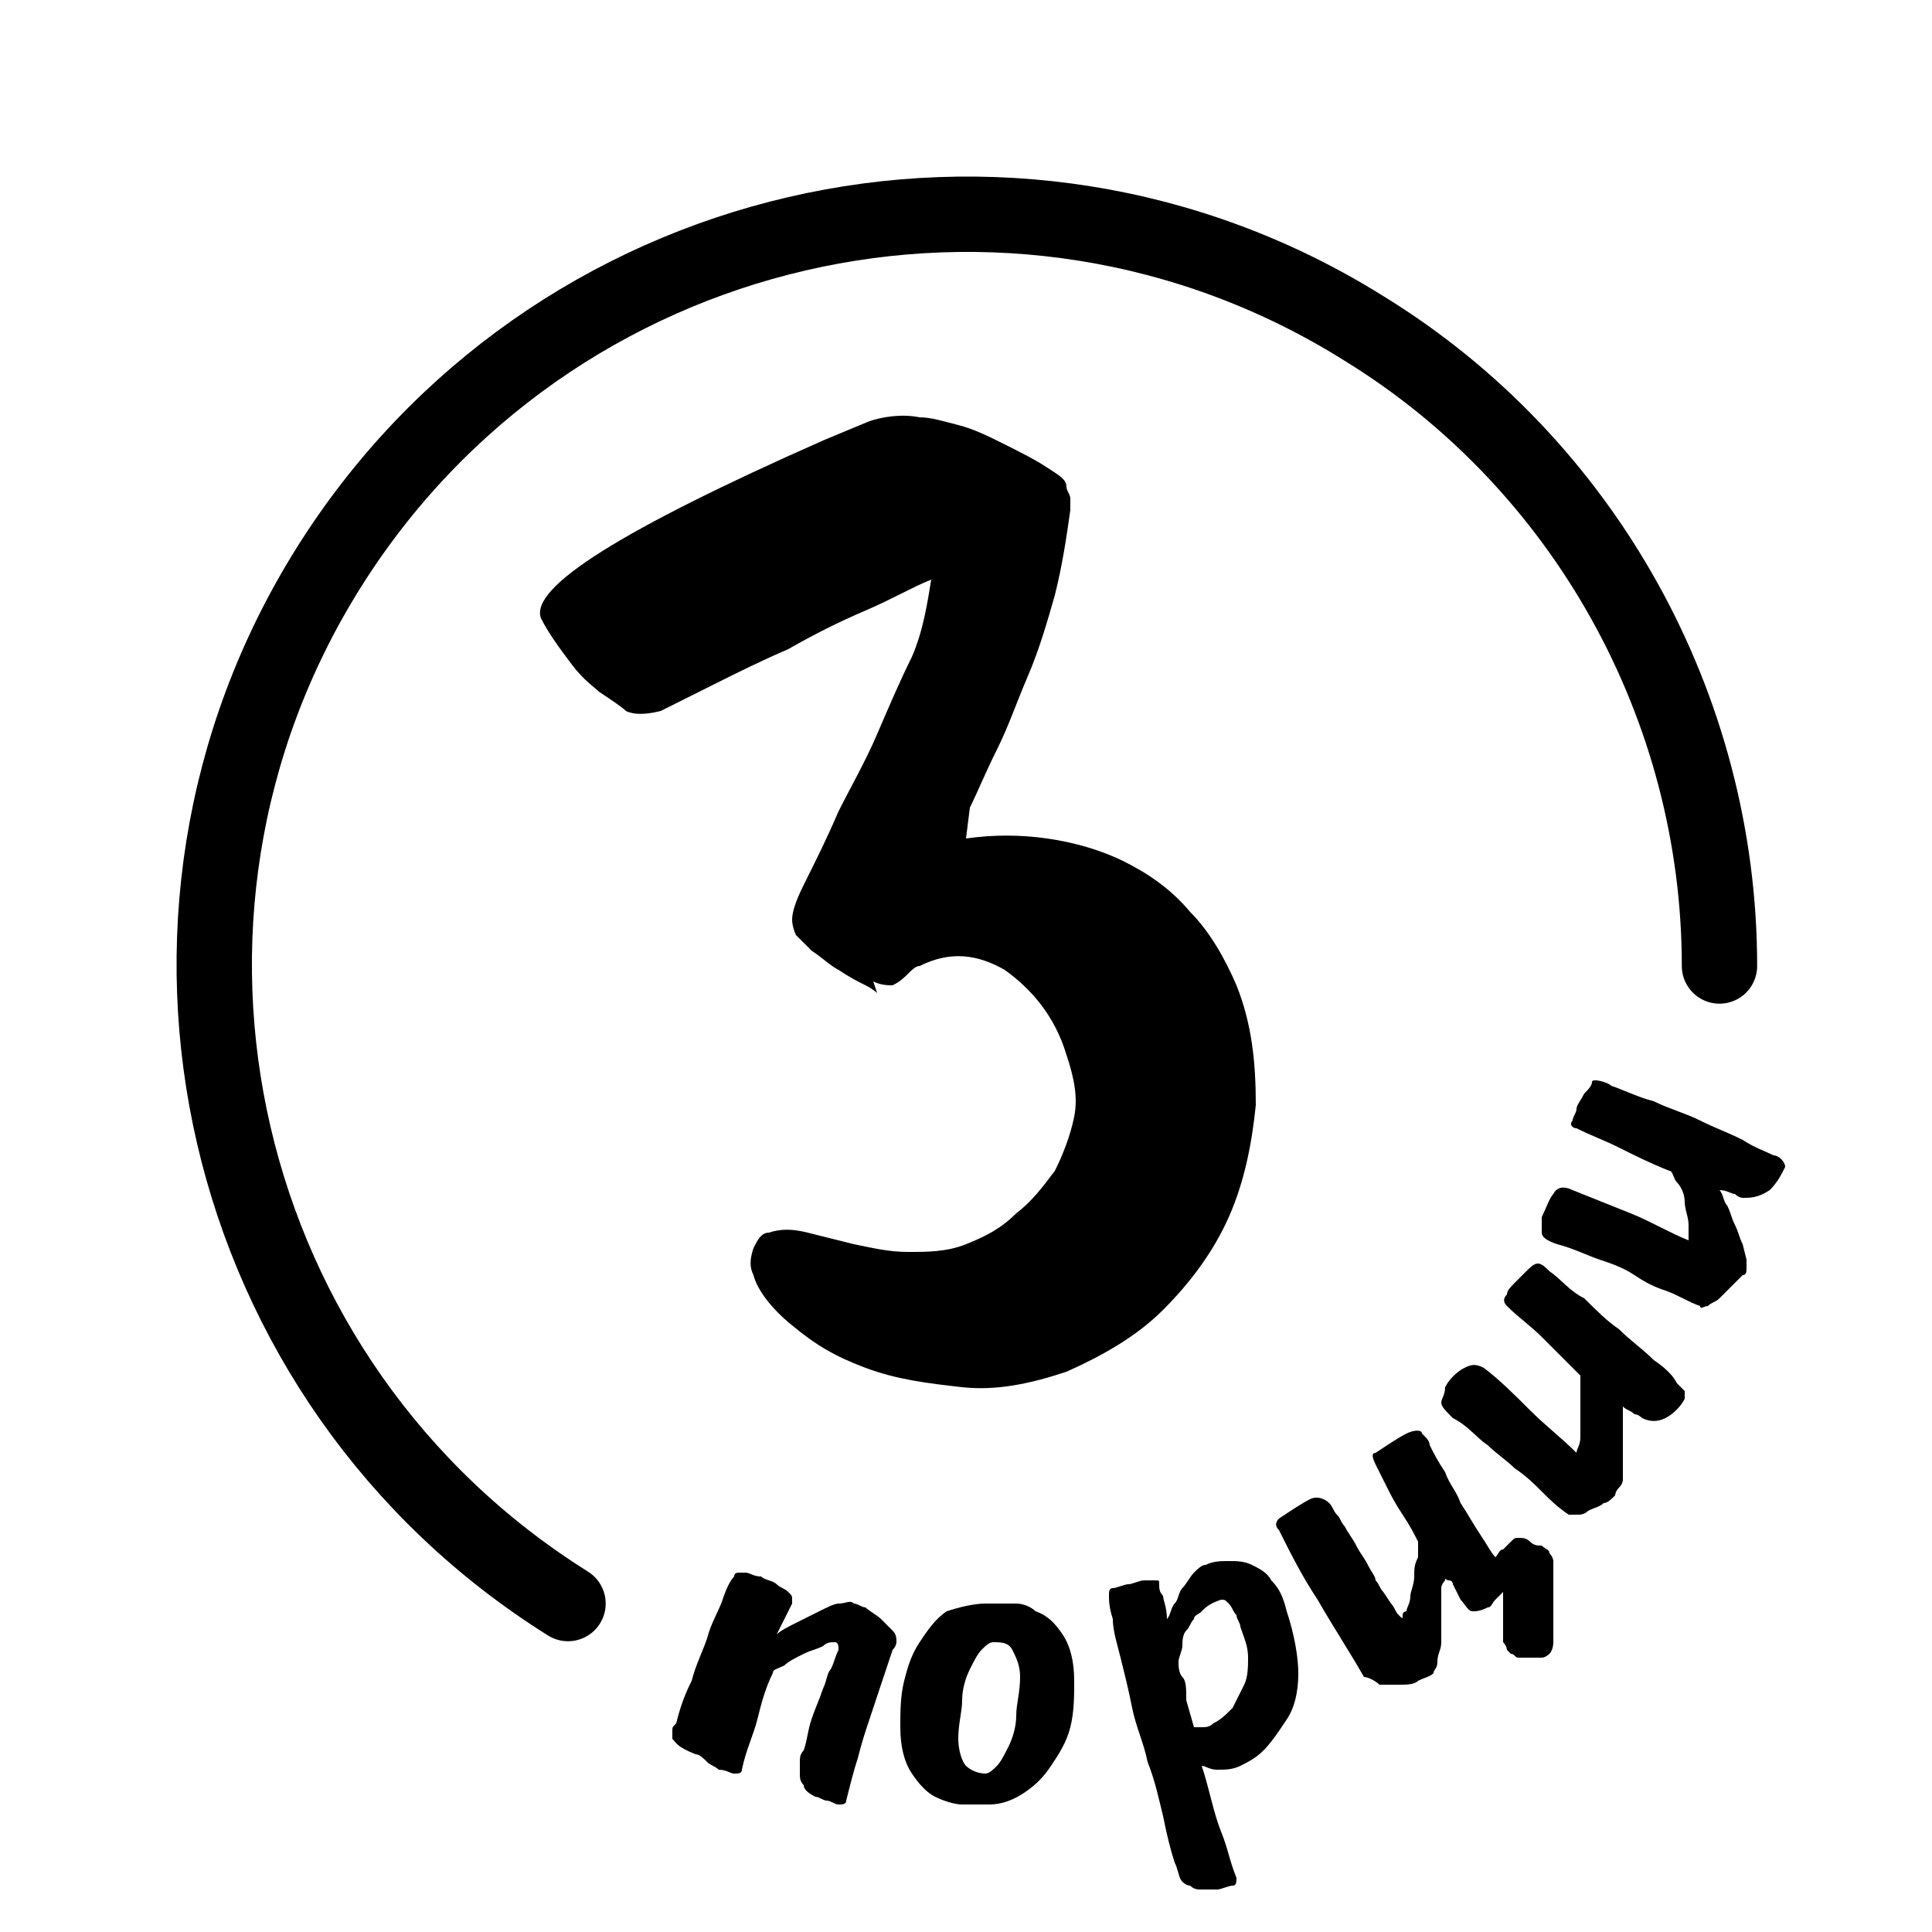 <?xml version="1.0" encoding="utf-8"?>
<!-- Generator: Adobe Illustrator 23.0.5, SVG Export Plug-In . SVG Version: 6.00 Build 0)  -->
<svg version="1.1" id="Слой_1" xmlns="http://www.w3.org/2000/svg" xmlns:xlink="http://www.w3.org/1999/xlink" x="0px" y="0px"
	 viewBox="0 0 50 50" style="enable-background:new 0 0 50 50;" xml:space="preserve">
<style type="text/css">
	.st0{enable-background:new    ;}
	.st1{fill:none;stroke:#000000;stroke-width:1.95;stroke-linecap:round;stroke-linejoin:round;}
</style>
<title>icons</title>
<g class="st0">
	<path d="M17.4,45c0-0.1,0-0.1,0-0.2c0-0.1,0-0.1,0.1-0.2c0.1-0.4,0.2-0.7,0.4-1.1c0.1-0.4,0.3-0.8,0.4-1.1c0.1-0.4,0.3-0.7,0.4-1
		c0.1-0.3,0.2-0.5,0.3-0.6c0-0.1,0.1-0.1,0.1-0.1c0,0,0.1,0,0.2,0c0.1,0,0.2,0.1,0.4,0.1c0.1,0.1,0.3,0.1,0.4,0.2
		c0.1,0.1,0.2,0.1,0.3,0.2c0.1,0.1,0.1,0.1,0.1,0.2l0,0.1l-0.4,0.8c0.1-0.1,0.3-0.2,0.5-0.3c0.2-0.1,0.4-0.2,0.6-0.3
		c0.2-0.1,0.4-0.2,0.5-0.2c0.2,0,0.3-0.1,0.4,0c0.1,0,0.2,0.1,0.3,0.1c0.1,0.1,0.3,0.2,0.4,0.3c0.1,0.1,0.2,0.2,0.3,0.3
		c0.1,0.1,0.1,0.2,0.1,0.3c0,0,0,0,0,0c0,0,0,0.1-0.1,0.2c-0.1,0.3-0.2,0.6-0.3,0.9c-0.1,0.3-0.2,0.6-0.3,0.9
		c-0.1,0.3-0.2,0.6-0.3,1c-0.1,0.3-0.2,0.7-0.3,1.1c0,0.1-0.1,0.1-0.2,0.1c-0.1,0-0.2-0.1-0.3-0.1c-0.1,0-0.2-0.1-0.3-0.1
		c-0.2-0.1-0.3-0.2-0.3-0.3c-0.1-0.1-0.1-0.2-0.1-0.3c0-0.1,0-0.2,0-0.3s0-0.2,0.1-0.3c0.1-0.3,0.1-0.5,0.2-0.8
		c0.1-0.3,0.2-0.5,0.3-0.8c0.1-0.2,0.1-0.4,0.2-0.5c0.1-0.2,0.1-0.3,0.2-0.5c0-0.1,0-0.2-0.1-0.2c-0.1,0-0.2,0-0.3,0.1
		c-0.2,0.1-0.3,0.1-0.5,0.2c-0.2,0.1-0.4,0.2-0.5,0.3c-0.2,0.1-0.3,0.1-0.3,0.2c-0.2,0.4-0.3,0.8-0.4,1.2c-0.1,0.4-0.3,0.8-0.4,1.3
		c0,0.1-0.1,0.1-0.2,0.1c-0.1,0-0.2-0.1-0.4-0.1c-0.1-0.1-0.2-0.1-0.3-0.2c-0.1-0.1-0.2-0.2-0.3-0.2C17.5,45.2,17.5,45.1,17.4,45
		L17.4,45z"/>
</g>
<g class="st0">
	<path d="M25.5,41.5c0.3,0,0.6,0,0.8,0c0.2,0,0.4,0.1,0.5,0.2c0.3,0.1,0.5,0.3,0.7,0.6c0.2,0.3,0.3,0.7,0.3,1.2c0,0.4,0,0.8-0.1,1.2
		s-0.3,0.7-0.5,1c-0.2,0.3-0.4,0.5-0.7,0.7c-0.3,0.2-0.6,0.3-0.9,0.3c-0.2,0-0.4,0-0.7,0c-0.2,0-0.5-0.1-0.7-0.2
		c-0.2-0.1-0.4-0.3-0.6-0.6c-0.2-0.3-0.3-0.7-0.3-1.2c0-0.4,0-0.8,0.1-1.2s0.2-0.7,0.4-1c0.2-0.3,0.4-0.6,0.7-0.8
		C24.8,41.6,25.2,41.5,25.5,41.5L25.5,41.5z M25.7,42.5c-0.1,0-0.2,0.1-0.3,0.2c-0.1,0.1-0.2,0.3-0.3,0.5c-0.1,0.2-0.2,0.5-0.2,0.8
		c0,0.3-0.1,0.6-0.1,1c0,0.3,0.1,0.6,0.2,0.7c0.1,0.1,0.3,0.2,0.5,0.2c0.1,0,0.2-0.1,0.3-0.2c0.1-0.1,0.2-0.3,0.3-0.5
		s0.2-0.5,0.2-0.8s0.1-0.6,0.1-1c0-0.3-0.1-0.5-0.2-0.7S25.9,42.5,25.7,42.5L25.7,42.5z"/>
</g>
<g class="st0">
	<path d="M32,48.6c0,0.1,0,0.2-0.1,0.2c-0.1,0-0.3,0.1-0.4,0.1c-0.1,0-0.3,0-0.4,0s-0.2,0-0.3-0.1c-0.1,0-0.2-0.1-0.2-0.1
		c-0.1-0.1-0.1-0.3-0.2-0.5c-0.1-0.3-0.2-0.7-0.3-1.2c-0.1-0.4-0.2-0.9-0.4-1.4c-0.1-0.5-0.3-0.9-0.4-1.4c-0.1-0.5-0.2-0.9-0.3-1.3
		c-0.1-0.4-0.2-0.7-0.2-1c-0.1-0.3-0.1-0.5-0.1-0.6c0-0.1,0-0.2,0.1-0.2c0.1,0,0.3-0.1,0.4-0.1c0.1,0,0.3-0.1,0.4-0.1s0.2,0,0.3,0
		c0.1,0,0.1,0,0.1,0.1c0,0.1,0,0.2,0.1,0.3c0,0.1,0.1,0.3,0.1,0.6c0.1-0.1,0.1-0.3,0.2-0.4s0.1-0.3,0.2-0.4c0.1-0.1,0.2-0.3,0.3-0.4
		c0.1-0.1,0.2-0.2,0.3-0.2c0.2-0.1,0.4-0.1,0.6-0.1s0.4,0,0.6,0.1c0.2,0.1,0.4,0.2,0.5,0.4c0.2,0.2,0.3,0.4,0.4,0.8
		c0.2,0.6,0.3,1.2,0.3,1.6c0,0.5-0.1,0.9-0.3,1.2s-0.4,0.6-0.6,0.8s-0.4,0.3-0.6,0.4c-0.2,0.1-0.4,0.1-0.6,0.1s-0.3-0.1-0.4-0.1
		c0.2,0.6,0.3,1.2,0.5,1.7S31.8,48.1,32,48.6L32,48.6z M31.1,41.7c-0.1,0.1-0.2,0.1-0.2,0.2c-0.1,0.1-0.1,0.2-0.2,0.3
		s-0.1,0.3-0.1,0.4c0,0.1-0.1,0.3-0.1,0.4c0,0.1,0,0.3,0.1,0.4s0.1,0.3,0.1,0.6l0.2,0.7c0.1,0,0.1,0,0.2,0c0.1,0,0.2,0,0.3-0.1
		c0.2-0.1,0.3-0.2,0.5-0.4c0.1-0.2,0.2-0.4,0.3-0.6c0.1-0.2,0.1-0.5,0.1-0.7c0-0.3-0.1-0.5-0.2-0.8c0-0.1-0.1-0.2-0.1-0.3
		c-0.1-0.1-0.1-0.2-0.2-0.3c-0.1-0.1-0.1-0.1-0.2-0.1C31.3,41.5,31.2,41.6,31.1,41.7L31.1,41.7z"/>
</g>
<g class="st0">
	<path d="M35.3,43.4c-0.4-0.7-0.8-1.3-1.2-2c-0.4-0.6-0.7-1.2-1-1.8c-0.1-0.1-0.1-0.2,0-0.3c0.3-0.2,0.6-0.4,0.8-0.5
		c0.2-0.1,0.4,0,0.5,0.1c0.1,0.1,0.1,0.2,0.2,0.3s0.1,0.2,0.2,0.3l0,0c0.1,0.2,0.2,0.3,0.3,0.5c0.1,0.2,0.2,0.3,0.3,0.5
		c0.1,0.2,0.2,0.3,0.2,0.4c0.1,0.1,0.1,0.2,0.2,0.3l0.2,0.3c0.1,0.1,0.1,0.2,0.2,0.3c0.1,0.1,0.1,0.1,0.1,0c0-0.1,0.1-0.1,0.1-0.1
		c0-0.1,0.1-0.2,0.1-0.4c0-0.1,0.1-0.3,0.1-0.5c0-0.2,0-0.3,0.1-0.5c0-0.2,0-0.3,0-0.4c-0.1-0.2-0.2-0.4-0.4-0.7s-0.3-0.5-0.4-0.7
		s-0.2-0.4-0.3-0.6c-0.1-0.2-0.1-0.3,0-0.3c0.3-0.2,0.6-0.4,0.8-0.5c0.2-0.1,0.4-0.1,0.4,0c0,0,0.1,0.1,0.1,0.1c0,0,0.1,0.1,0.1,0.2
		c0.1,0.2,0.2,0.4,0.4,0.7c0.1,0.3,0.3,0.5,0.4,0.8c0.2,0.3,0.3,0.5,0.5,0.8c0.2,0.3,0.3,0.5,0.4,0.6c0.1-0.1,0.1-0.2,0.2-0.2
		c0.1-0.1,0.2-0.2,0.2-0.2c0.1-0.1,0.1-0.1,0.2-0.1c0.1,0,0.2,0,0.3,0.1s0.2,0.1,0.3,0.1c0.1,0.1,0.2,0.1,0.2,0.2
		c0.1,0.1,0.1,0.2,0.1,0.2c0,0.1,0,0.2,0,0.4c0,0.1,0,0.3,0,0.5c0,0.2,0,0.4,0,0.6c0,0.2,0,0.4,0,0.6c0,0.2-0.1,0.3-0.1,0.3
		c0,0-0.1,0.1-0.2,0.1c-0.1,0-0.2,0-0.3,0c-0.1,0-0.2,0-0.3,0c-0.1,0-0.1-0.1-0.2-0.1c0,0,0,0-0.1-0.1c0,0,0-0.1-0.1-0.2
		c0-0.3,0-0.5,0-0.8c0-0.2,0-0.4,0-0.5c0,0-0.1,0.1-0.2,0.2c-0.1,0.1-0.1,0.2-0.2,0.2c-0.2,0.1-0.3,0.1-0.4,0.1s-0.2-0.2-0.3-0.3
		L37.6,41c0,0,0-0.1-0.1-0.1s-0.1-0.1-0.1,0c0,0-0.1,0.1-0.1,0.2c0,0.1,0,0.2,0,0.2c0,0.2,0,0.4,0,0.6c0,0.2,0,0.4,0,0.6
		s-0.1,0.3-0.1,0.5s-0.1,0.2-0.1,0.3c-0.1,0.1-0.2,0.1-0.4,0.2c-0.1,0.1-0.3,0.1-0.5,0.1c-0.2,0-0.3,0-0.5,0
		C35.6,43.5,35.4,43.4,35.3,43.4L35.3,43.4z"/>
</g>
<g class="st0">
	<path d="M40.1,32.9c0.3,0.2,0.5,0.5,0.9,0.7c0.3,0.3,0.6,0.6,0.9,0.8c0.3,0.3,0.6,0.5,0.9,0.8c0.3,0.2,0.5,0.4,0.6,0.6
		c0.1,0.1,0.1,0.1,0.2,0.2c0,0.1,0,0.1,0,0.2c-0.1,0.2-0.3,0.4-0.5,0.5c-0.2,0.1-0.4,0.1-0.6,0c0,0-0.1-0.1-0.2-0.1
		c-0.1-0.1-0.2-0.1-0.3-0.2c0,0.1,0,0.3,0,0.5c0,0.2,0,0.4,0,0.5c0,0.2,0,0.4,0,0.5l0,0.4c0,0,0,0.1-0.1,0.2s-0.1,0.2-0.1,0.2
		c-0.1,0.1-0.2,0.2-0.3,0.2c-0.1,0.1-0.2,0.1-0.4,0.2c-0.1,0.1-0.2,0.1-0.3,0.1c-0.1,0-0.2,0-0.2,0c-0.3-0.2-0.5-0.4-0.7-0.6
		s-0.4-0.4-0.7-0.6c-0.2-0.2-0.5-0.4-0.7-0.6c-0.3-0.2-0.5-0.5-0.9-0.7c-0.2-0.2-0.3-0.3-0.3-0.4c0-0.1,0.1-0.2,0.1-0.4
		c0.1-0.2,0.3-0.4,0.5-0.5c0.2-0.1,0.3-0.1,0.5,0c0.4,0.3,0.8,0.7,1.2,1.1c0.4,0.4,0.8,0.7,1.2,1.1c0-0.1,0.1-0.2,0.1-0.4
		c0-0.2,0-0.4,0-0.6c0-0.2,0-0.4,0-0.6c0-0.2,0-0.3,0-0.4c-0.4-0.4-0.7-0.7-1-1c-0.3-0.3-0.6-0.5-0.9-0.8c-0.1-0.1-0.1-0.2,0-0.3
		c0-0.1,0.1-0.2,0.2-0.3c0.1-0.1,0.2-0.2,0.3-0.3c0.1-0.1,0.2-0.2,0.3-0.2S40,32.8,40.1,32.9L40.1,32.9z"/>
</g>
<g class="st0">
	<path d="M41.7,28.1c0.3,0.1,0.7,0.3,1.1,0.4c0.4,0.2,0.8,0.3,1.2,0.5c0.4,0.2,0.7,0.3,1.1,0.5c0.3,0.2,0.6,0.3,0.8,0.4
		c0.1,0,0.2,0.1,0.2,0.1s0.1,0.1,0.1,0.2c-0.1,0.2-0.2,0.4-0.4,0.6C45.5,31,45.3,31,45.1,31c0,0-0.1,0-0.2-0.1
		c-0.1,0-0.2-0.1-0.4-0.1c0.1,0.1,0.1,0.3,0.2,0.4c0.1,0.2,0.1,0.3,0.2,0.5c0.1,0.2,0.1,0.3,0.2,0.5l0.1,0.4c0,0,0,0.1,0,0.2
		s0,0.2-0.1,0.2c-0.1,0.1-0.2,0.2-0.3,0.3c-0.1,0.1-0.2,0.2-0.3,0.3c-0.1,0.1-0.2,0.1-0.3,0.2c-0.1,0-0.2,0.1-0.2,0
		c-0.3-0.1-0.6-0.3-0.9-0.4c-0.3-0.1-0.5-0.2-0.8-0.4s-0.6-0.3-0.9-0.4s-0.7-0.3-1.1-0.4c-0.3-0.1-0.4-0.2-0.4-0.3
		c0-0.1,0-0.3,0-0.4c0.1-0.2,0.2-0.5,0.3-0.6c0.1-0.2,0.3-0.2,0.5-0.1c0.5,0.2,1,0.4,1.5,0.6c0.5,0.2,1,0.5,1.5,0.7
		c0-0.1,0-0.2,0-0.4c0-0.2-0.1-0.4-0.1-0.6s-0.1-0.4-0.2-0.5s-0.1-0.3-0.2-0.3c-0.5-0.2-0.9-0.4-1.3-0.6c-0.4-0.2-0.7-0.3-1.1-0.5
		c-0.1,0-0.2-0.1-0.1-0.2c0-0.1,0.1-0.2,0.1-0.3s0.1-0.2,0.2-0.4c0.1-0.1,0.2-0.2,0.2-0.3S41.6,28,41.7,28.1L41.7,28.1z"/>
</g>
<g class="st0">
	<path d="M22.7,25.7c0,0-0.1-0.1-0.3-0.2c-0.2-0.1-0.4-0.2-0.7-0.4c-0.2-0.1-0.4-0.3-0.7-0.5c-0.2-0.2-0.3-0.3-0.4-0.4
		c0,0-0.1-0.2-0.1-0.4c0-0.2,0.1-0.5,0.3-0.9c0.3-0.6,0.6-1.2,0.9-1.9c0.3-0.6,0.7-1.3,1-2c0.3-0.7,0.6-1.4,0.9-2
		c0.3-0.7,0.4-1.4,0.5-2c-0.5,0.2-1,0.5-1.7,0.8c-0.7,0.3-1.3,0.6-2,1c-0.7,0.3-1.3,0.6-1.9,0.9c-0.6,0.3-1,0.5-1.4,0.7
		c-0.4,0.1-0.7,0.1-0.9,0c-0.1-0.1-0.4-0.3-0.7-0.5c-0.1-0.1-0.4-0.3-0.7-0.7c-0.3-0.4-0.6-0.8-0.8-1.2c-0.3-0.8,2.1-2.3,7.3-4.6
		l1.2-0.5c0.3-0.1,0.8-0.2,1.3-0.1c0.3,0,0.6,0.1,1,0.2c0.4,0.1,0.8,0.3,1.2,0.5c0.4,0.2,0.8,0.4,1.1,0.6c0.3,0.2,0.5,0.3,0.5,0.5
		c0,0.1,0.1,0.2,0.1,0.3c0,0.1,0,0.2,0,0.3c-0.1,0.7-0.2,1.4-0.4,2.2c-0.2,0.7-0.4,1.4-0.7,2.1c-0.3,0.7-0.5,1.3-0.8,1.9
		c-0.3,0.6-0.5,1.1-0.7,1.5L25,21.7c0.7-0.1,1.4-0.1,2.1,0c0.7,0.1,1.4,0.3,2,0.6c0.6,0.3,1.2,0.7,1.7,1.3c0.5,0.5,0.9,1.2,1.2,1.9
		c0.4,1,0.5,2,0.5,3.1c-0.1,1-0.3,2-0.7,2.9c-0.4,0.9-1,1.7-1.7,2.4c-0.7,0.7-1.6,1.2-2.5,1.6c-0.9,0.3-1.8,0.5-2.7,0.4
		c-0.9-0.1-1.7-0.2-2.5-0.5s-1.3-0.6-1.9-1.1c-0.5-0.4-0.9-0.9-1-1.3c-0.1-0.2-0.1-0.4,0-0.7c0.1-0.2,0.2-0.4,0.4-0.4
		c0.3-0.1,0.6-0.1,1,0s0.8,0.2,1.2,0.3c0.5,0.1,0.9,0.2,1.4,0.2c0.5,0,1,0,1.5-0.2c0.5-0.2,0.9-0.4,1.3-0.8c0.4-0.3,0.7-0.7,1-1.1
		c0.2-0.4,0.4-0.9,0.5-1.4c0.1-0.5,0-1-0.2-1.6c-0.3-1-0.9-1.7-1.6-2.2c-0.7-0.4-1.4-0.5-2.2-0.1c-0.1,0-0.2,0.1-0.3,0.2
		c-0.1,0.1-0.2,0.2-0.4,0.3c-0.1,0-0.3,0-0.5-0.1L22.7,25.7z"/>
</g>
<path class="st1" d="M14.7,41.5C5.6,35.8,2.8,23.8,8.5,14.7S26.2,2.8,35.3,8.5C41,12,44.5,18.3,44.5,25"/>
</svg>
